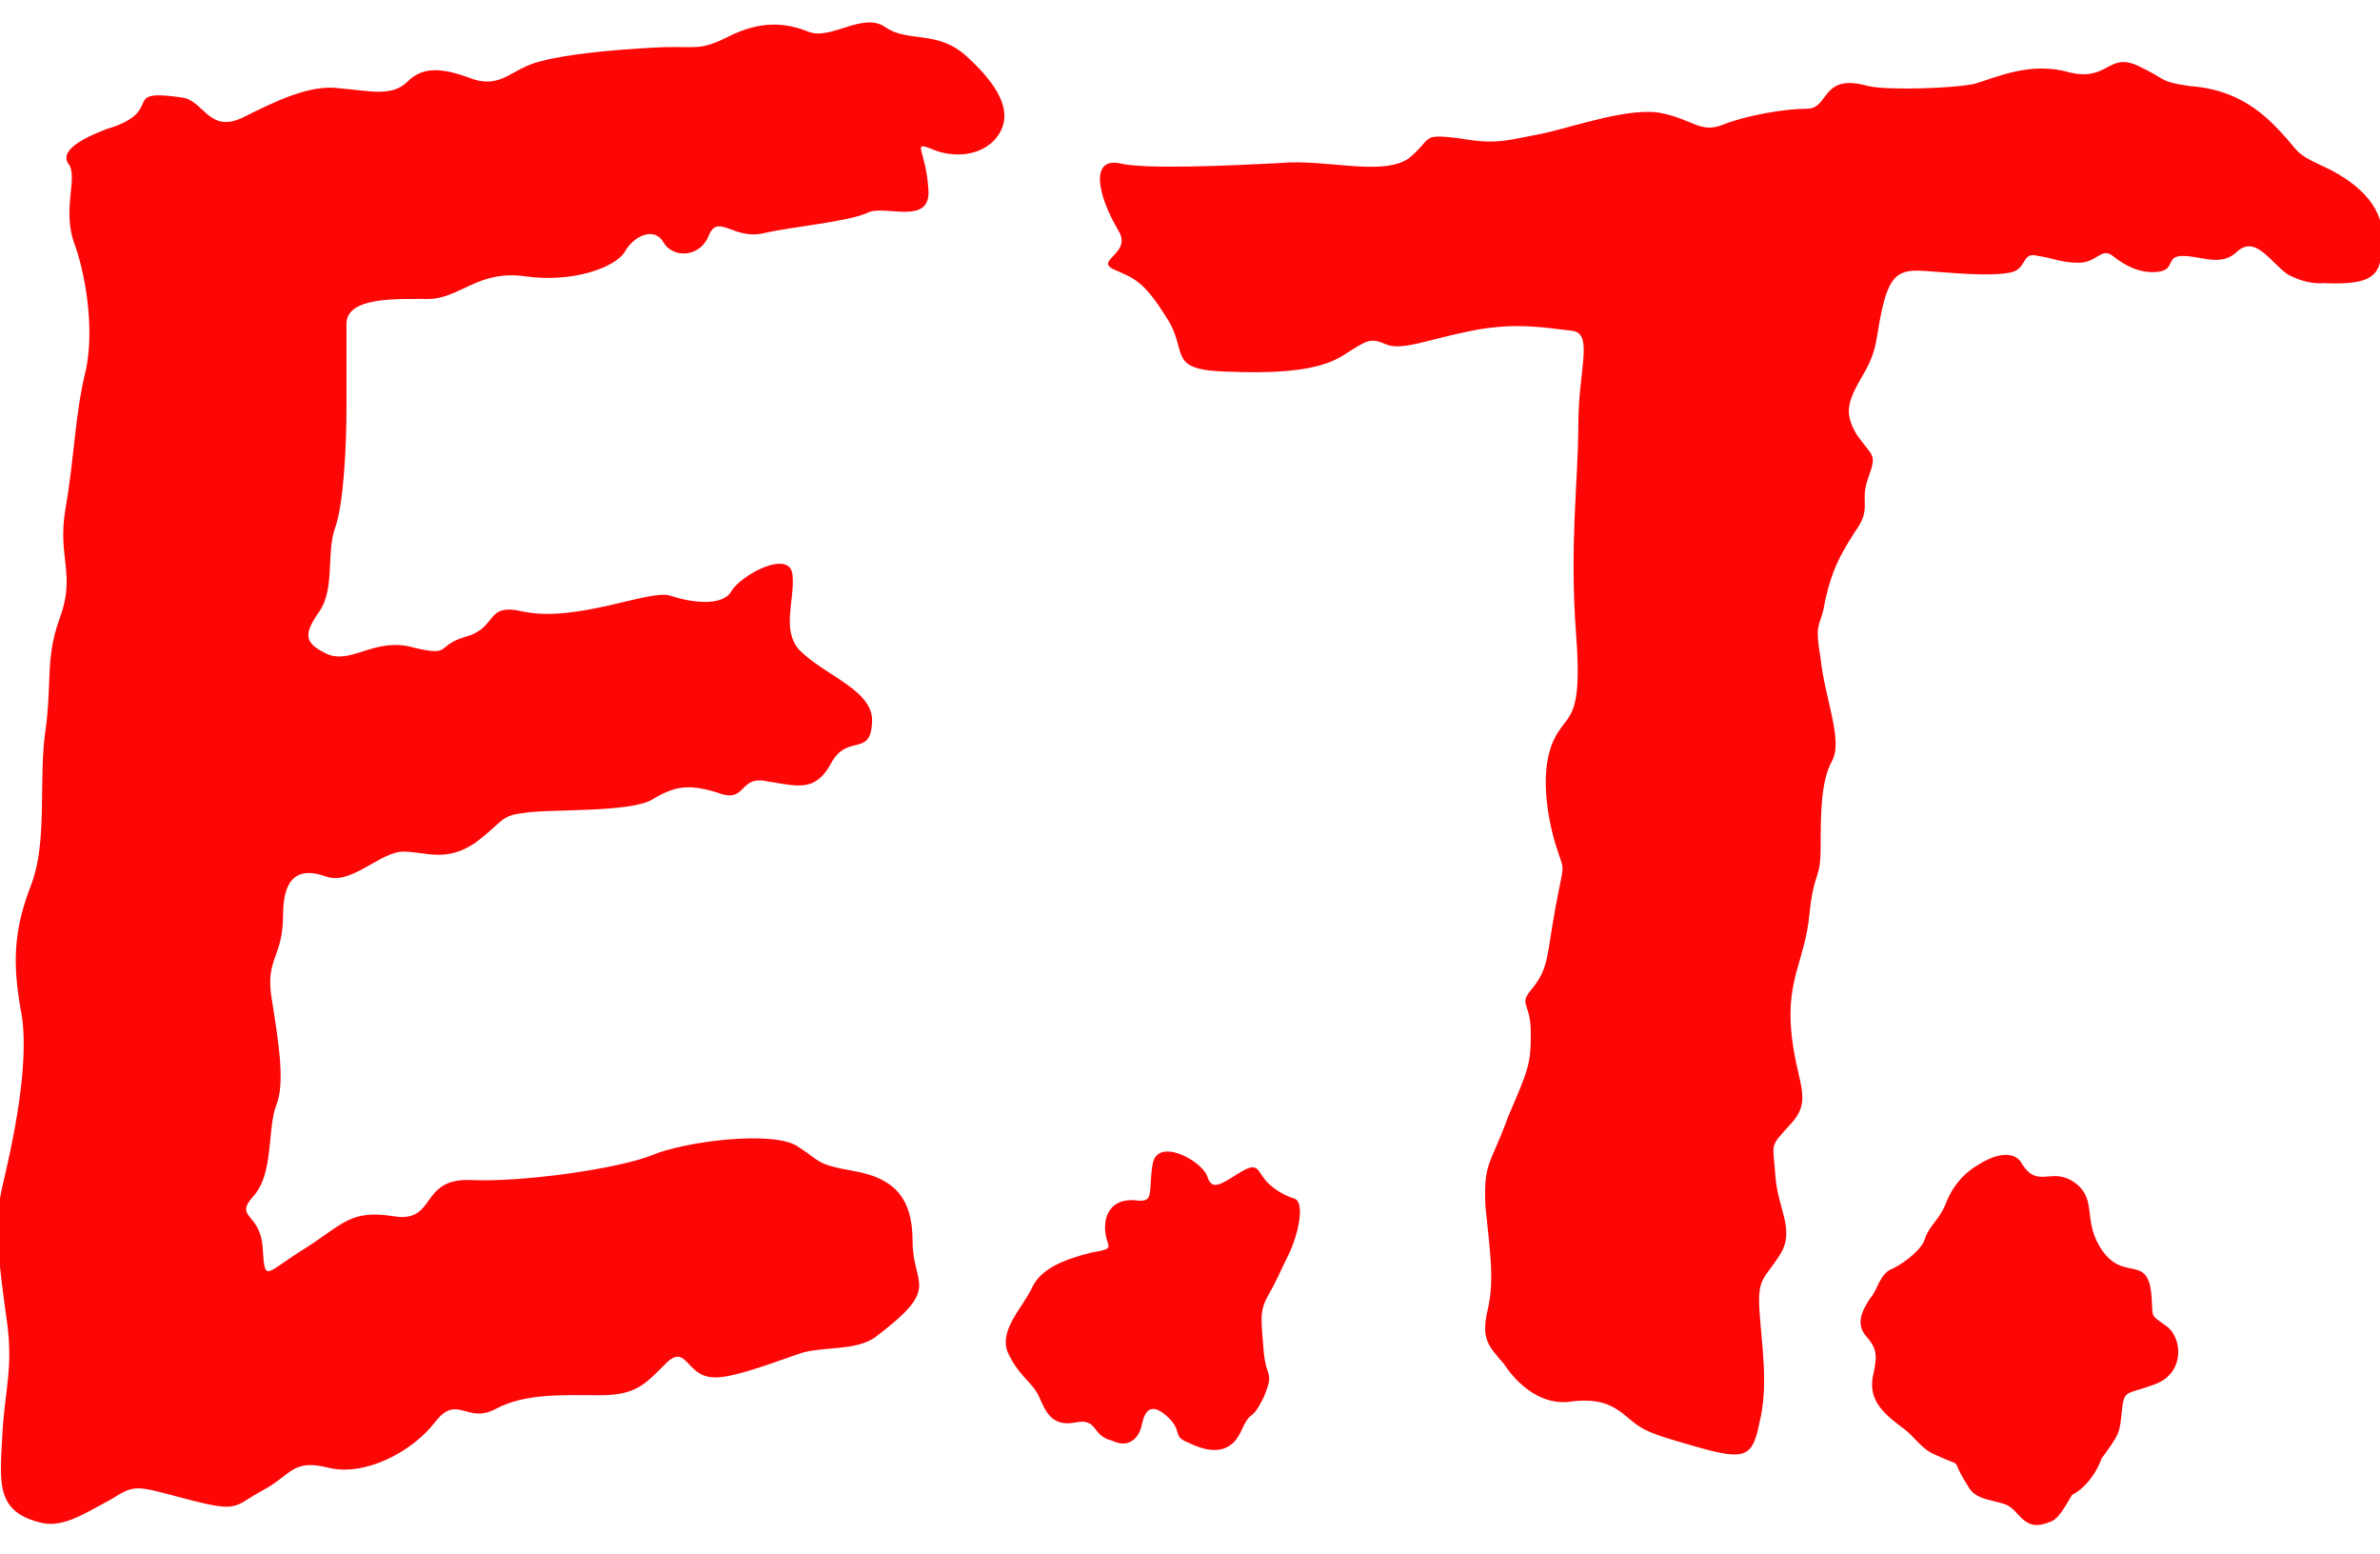 <?xml version="1.0" encoding="utf-8"?>
<!-- Generator: Adobe Illustrator 19.2.1, SVG Export Plug-In . SVG Version: 6.00 Build 0)  -->
<svg version="1.1" id="レイヤー_1" xmlns="http://www.w3.org/2000/svg" xmlns:xlink="http://www.w3.org/1999/xlink" x="0px"
	 y="0px" viewBox="0 0 105.1 68.6" style="enable-background:new 0 0 105.1 68.6;" xml:space="preserve">
<style type="text/css">
	.st0{fill-rule:evenodd;clip-rule:evenodd;fill:#FC0606;}
</style>
<path class="st0" d="M66.4,60.2c-0.7-0.8-1-1.1-0.7-2.4c0.3-1.3,0.1-2.5-0.1-4.5c-0.1-2,0.2-1.8,1-4c0.9-2.1,1-2.3,1-3.7
	c0-1.4-0.6-1.2,0.1-2c0.7-0.9,0.6-1.4,1-3.6c0.4-2.1,0.4-1.4,0-2.7C68.3,36,68,34,68.6,32.7c0.6-1.3,1.3-0.7,1-4.7
	c-0.3-4,0.1-6.8,0.1-9.3c0-2.4,0.7-4-0.3-4.1c-1-0.1-2.4-0.4-4.4,0c-2,0.4-3.1,0.9-3.8,0.6c-0.7-0.3-0.8-0.2-1.9,0.5
	c-1.1,0.7-3,0.8-5.3,0.7c-2.5-0.1-1.5-0.9-2.5-2.4c-1-1.6-1.4-1.7-2.3-2.1c-0.9-0.4,0.8-0.7,0.2-1.7c-1-1.7-1.2-3.2,0-3
	c1.1,0.3,5.1,0.1,7.1,0C58.5,7,61,7.8,62.2,7c1.1-0.9,0.5-1.1,2.2-0.9c1.7,0.3,2.1,0.1,3.7-0.2C69.5,5.6,72,4.7,73.4,5
	c1.4,0.3,1.7,0.9,2.7,0.5c1-0.4,2.7-0.7,3.7-0.7s0.6-1.6,2.7-1c0.9,0.2,3.8,0.1,4.7-0.1c1-0.3,2.5-1,4.2-0.5c1.7,0.4,1.7-0.9,3-0.3
	c1.3,0.6,0.9,0.7,2.3,0.9c1.4,0.1,2.6,0.6,3.7,1.7c1.2,1.2,0.8,1.2,2.1,1.8c0.9,0.4,2.7,1.4,2.7,3.1c0,1.7-0.2,2.2-2.6,2.1
	c0,0-0.7,0.1-1.6-0.4c-0.8-0.6-1.4-1.7-2.2-1c-0.7,0.7-1.6,0.2-2.4,0.2c-0.8,0-0.3,0.6-1.1,0.7c-0.8,0.1-1.5-0.3-2-0.7
	c-0.5-0.4-0.7,0.3-1.5,0.3c-0.8,0-1.1-0.2-1.8-0.3c-0.7-0.2-0.5,0.5-1.1,0.7c-0.7,0.2-2.1,0.1-3.4,0c-1.3-0.1-1.9-0.2-2.3,1.3
	c-0.4,1.5-0.2,2-0.9,3.2c-0.7,1.2-0.9,1.7-0.3,2.7c0.7,1,0.9,0.8,0.5,1.9c-0.4,1.1,0.2,1.3-0.6,2.4c-0.7,1.1-1,1.7-1.3,3
	c-0.2,1.3-0.5,0.8-0.2,2.6c0.2,1.8,1,3.6,0.5,4.5c-0.5,0.9-0.5,2.4-0.5,3.8c0,1.5-0.3,1-0.5,3c-0.2,2-1,2.8-0.8,5.1
	c0.2,2.3,1,3,0,4.1c-1,1.1-0.8,0.8-0.7,2.3c0.1,1.5,0.9,2.4,0.2,3.5c-0.7,1.1-1,1-0.9,2.5c0.1,1.5,0.4,3.3,0,4.9
	c-0.3,1.5-0.6,1.7-2.7,1.1c-2.1-0.6-2.4-0.7-3.1-1.3c-0.7-0.6-1.3-0.9-2.7-0.7C67.6,62,66.6,60.5,66.4,60.2L66.4,60.2z M1.7,67.2
	c-1.9-0.5-1.7-1.8-1.6-3.8c0.1-2,0.5-3,0.2-5.1c-0.3-2.2-0.6-4.2-0.2-5.9c0.4-1.7,1.3-5.6,0.8-7.9c-0.4-2.3-0.2-3.7,0.5-5.5
	c0.7-1.9,0.3-4.6,0.6-6.7c0.3-2.1,0-3.2,0.6-4.9c0.8-2.1-0.1-2.7,0.3-5c0.4-2.3,0.4-4.1,0.9-6.1c0.4-2-0.1-4.4-0.5-5.5
	c-0.6-1.6,0.2-3-0.3-3.6C2.7,6.7,3.4,6.2,4.7,5.7C7.4,4.9,5.2,3.9,8,4.3c1,0.1,1.2,1.6,2.7,0.9c1.4-0.7,3-1.5,4.3-1.3
	c1.3,0.1,2.3,0.4,3-0.3c0.7-0.7,1.6-0.6,2.9-0.1c1.3,0.4,1.7-0.5,3-0.8C25,2.4,27,2.2,28.9,2.1c1.9-0.1,1.9,0.2,3.3-0.5
	c1.4-0.7,2.5-0.6,3.5-0.2c1,0.4,2.4-0.9,3.4-0.2c1,0.7,2.3,0.1,3.6,1.3C43.9,3.6,45,5,43.9,6.2c-0.8,0.8-2,0.7-2.7,0.4
	c-1-0.4-0.3,0-0.2,1.8c0.1,1.6-2,0.6-2.7,1c-0.9,0.4-3.3,0.6-4.6,0.9c-1.3,0.3-2-0.9-2.4,0.1c-0.4,1-1.6,1-2,0.3
	c-0.4-0.7-1.3-0.3-1.7,0.4c-0.4,0.7-2.3,1.4-4.4,1.1c-2.1-0.3-2.9,1-4.3,1c-1.4,0-3.6-0.1-3.6,1.1c0,1.3,0,2.5,0,3.8
	c0,1.3-0.1,4.1-0.5,5.2c-0.4,1.1,0,2.7-0.7,3.7c-0.7,1-0.7,1.4,0.4,1.9c1.1,0.4,2.1-0.8,3.8-0.3c1.7,0.4,0.9-0.1,2.3-0.5
	c1.4-0.4,0.8-1.5,2.5-1.1c2.4,0.5,5.6-1,6.5-0.7c0.9,0.3,2.3,0.5,2.7-0.2c0.4-0.7,2.6-1.9,2.7-0.7c0.1,1.1-0.5,2.4,0.3,3.3
	c1.2,1.2,3.4,1.8,3.2,3.3c-0.1,1.4-1.1,0.4-1.8,1.7c-0.7,1.3-1.5,1-2.8,0.8c-1.3-0.3-0.9,1-2.2,0.5c-1.3-0.4-1.9-0.3-2.9,0.3
	c-1,0.6-4.7,0.4-5.7,0.6c-1,0.1-0.9,0.4-2.1,1.3c-1.3,0.9-2.2,0.4-3.2,0.4c-1,0-2.3,1.5-3.4,1.1c-1.1-0.4-1.9-0.1-1.9,1.7
	c0,1.9-0.8,1.9-0.5,3.7c0.3,1.9,0.6,3.7,0.2,4.7c-0.4,1-0.1,3-1,4c-0.9,1,0.3,0.7,0.4,2.3c0.1,1.6,0.1,1.1,1.9,0
	c1.7-1.1,2-1.7,3.9-1.4c1.9,0.3,1.1-1.7,3.4-1.6c2.3,0.1,6.5-0.5,8-1.1c1.4-0.6,5.3-1.1,6.4-0.4c1.1,0.7,0.8,0.8,2.5,1.1
	c1.7,0.3,2.6,1.1,2.6,3.1c0,2,1.3,2-1.6,4.2c-0.9,0.7-2.5,0.4-3.5,0.8c-1.7,0.6-3.1,1.1-3.8,1c-1.1-0.1-1.1-1.5-2-0.6
	c-0.9,0.9-1.3,1.4-2.9,1.4c-1.6,0-3.3-0.1-4.6,0.6c-1.3,0.7-1.7-0.7-2.7,0.6c-1,1.3-3.1,2.4-4.7,2c-1.6-0.4-1.6,0.3-2.9,1
	c-1.3,0.7-1,1-3.3,0.4c-2.3-0.6-2.3-0.7-3.4,0C3.6,66.9,2.7,67.5,1.7,67.2L1.7,67.2z M90.5,67.2c-1.2,0.5-1.3-0.6-2-0.8
	c-0.6-0.2-1.3-0.2-1.6-0.8c-0.9-1.4,0-0.7-1.5-1.4c-0.5-0.2-0.9-0.8-1.3-1.1c-0.8-0.6-1.6-1.2-1.4-2.3c0.2-0.9,0.2-1.2-0.2-1.7
	c-0.6-0.6-0.3-1.2,0.1-1.8c0.3-0.3,0.4-1.1,1-1.3c0.6-0.3,1.3-0.9,1.4-1.3c0.2-0.6,0.6-0.8,0.9-1.5c0.3-0.8,0.8-1.4,1.5-1.8
	c0.8-0.5,1.6-0.6,1.9,0c0.7,1.1,1.3,0.1,2.3,0.8c1,0.7,0.4,1.6,1.1,2.8c1,1.7,2.1,0.3,2.3,2.1c0.1,1.1-0.1,0.9,0.6,1.4
	c0.8,0.5,0.9,2.1-0.4,2.6c-1.3,0.5-1.4,0.2-1.5,1.2c-0.1,1-0.1,1-0.9,2.1c-0.2,0.6-0.7,1.3-1.3,1.6C91.2,66.5,90.9,67.1,90.5,67.2
	L90.5,67.2z M50.4,63c0.1-0.5,0.3-1.2,1.1-0.5c0.8,0.7,0.2,0.9,1,1.2c0.8,0.4,1.8,0.6,2.3-0.5c0.5-1.1,0.4-0.3,1-1.5
	c0.5-1.2,0.1-0.8,0-2.1c-0.1-1.3-0.2-1.7,0.2-2.4c0.4-0.7,0.5-1,0.9-1.8c0.4-0.8,0.8-2.4,0.2-2.5c-0.6-0.2-1.1-0.6-1.3-0.9
	c-0.3-0.4-0.3-0.7-1.1-0.2c-0.8,0.5-1.2,0.8-1.4,0.1c-0.3-0.7-2.2-1.7-2.4-0.5c-0.2,1.2,0.1,1.7-0.7,1.6c-0.8-0.1-1.4,0.3-1.4,1.2
	c0,0.9,0.6,0.9-0.6,1.1c-1.2,0.3-2.2,0.7-2.6,1.5c-0.4,0.9-1.5,1.9-1.1,2.9c0.5,1.1,1.1,1.3,1.4,2c0.3,0.7,0.6,1.3,1.6,1.1
	c1-0.2,0.7,0.6,1.6,0.8C49.9,64,50.3,63.4,50.4,63L50.4,63z"/>
</svg>
